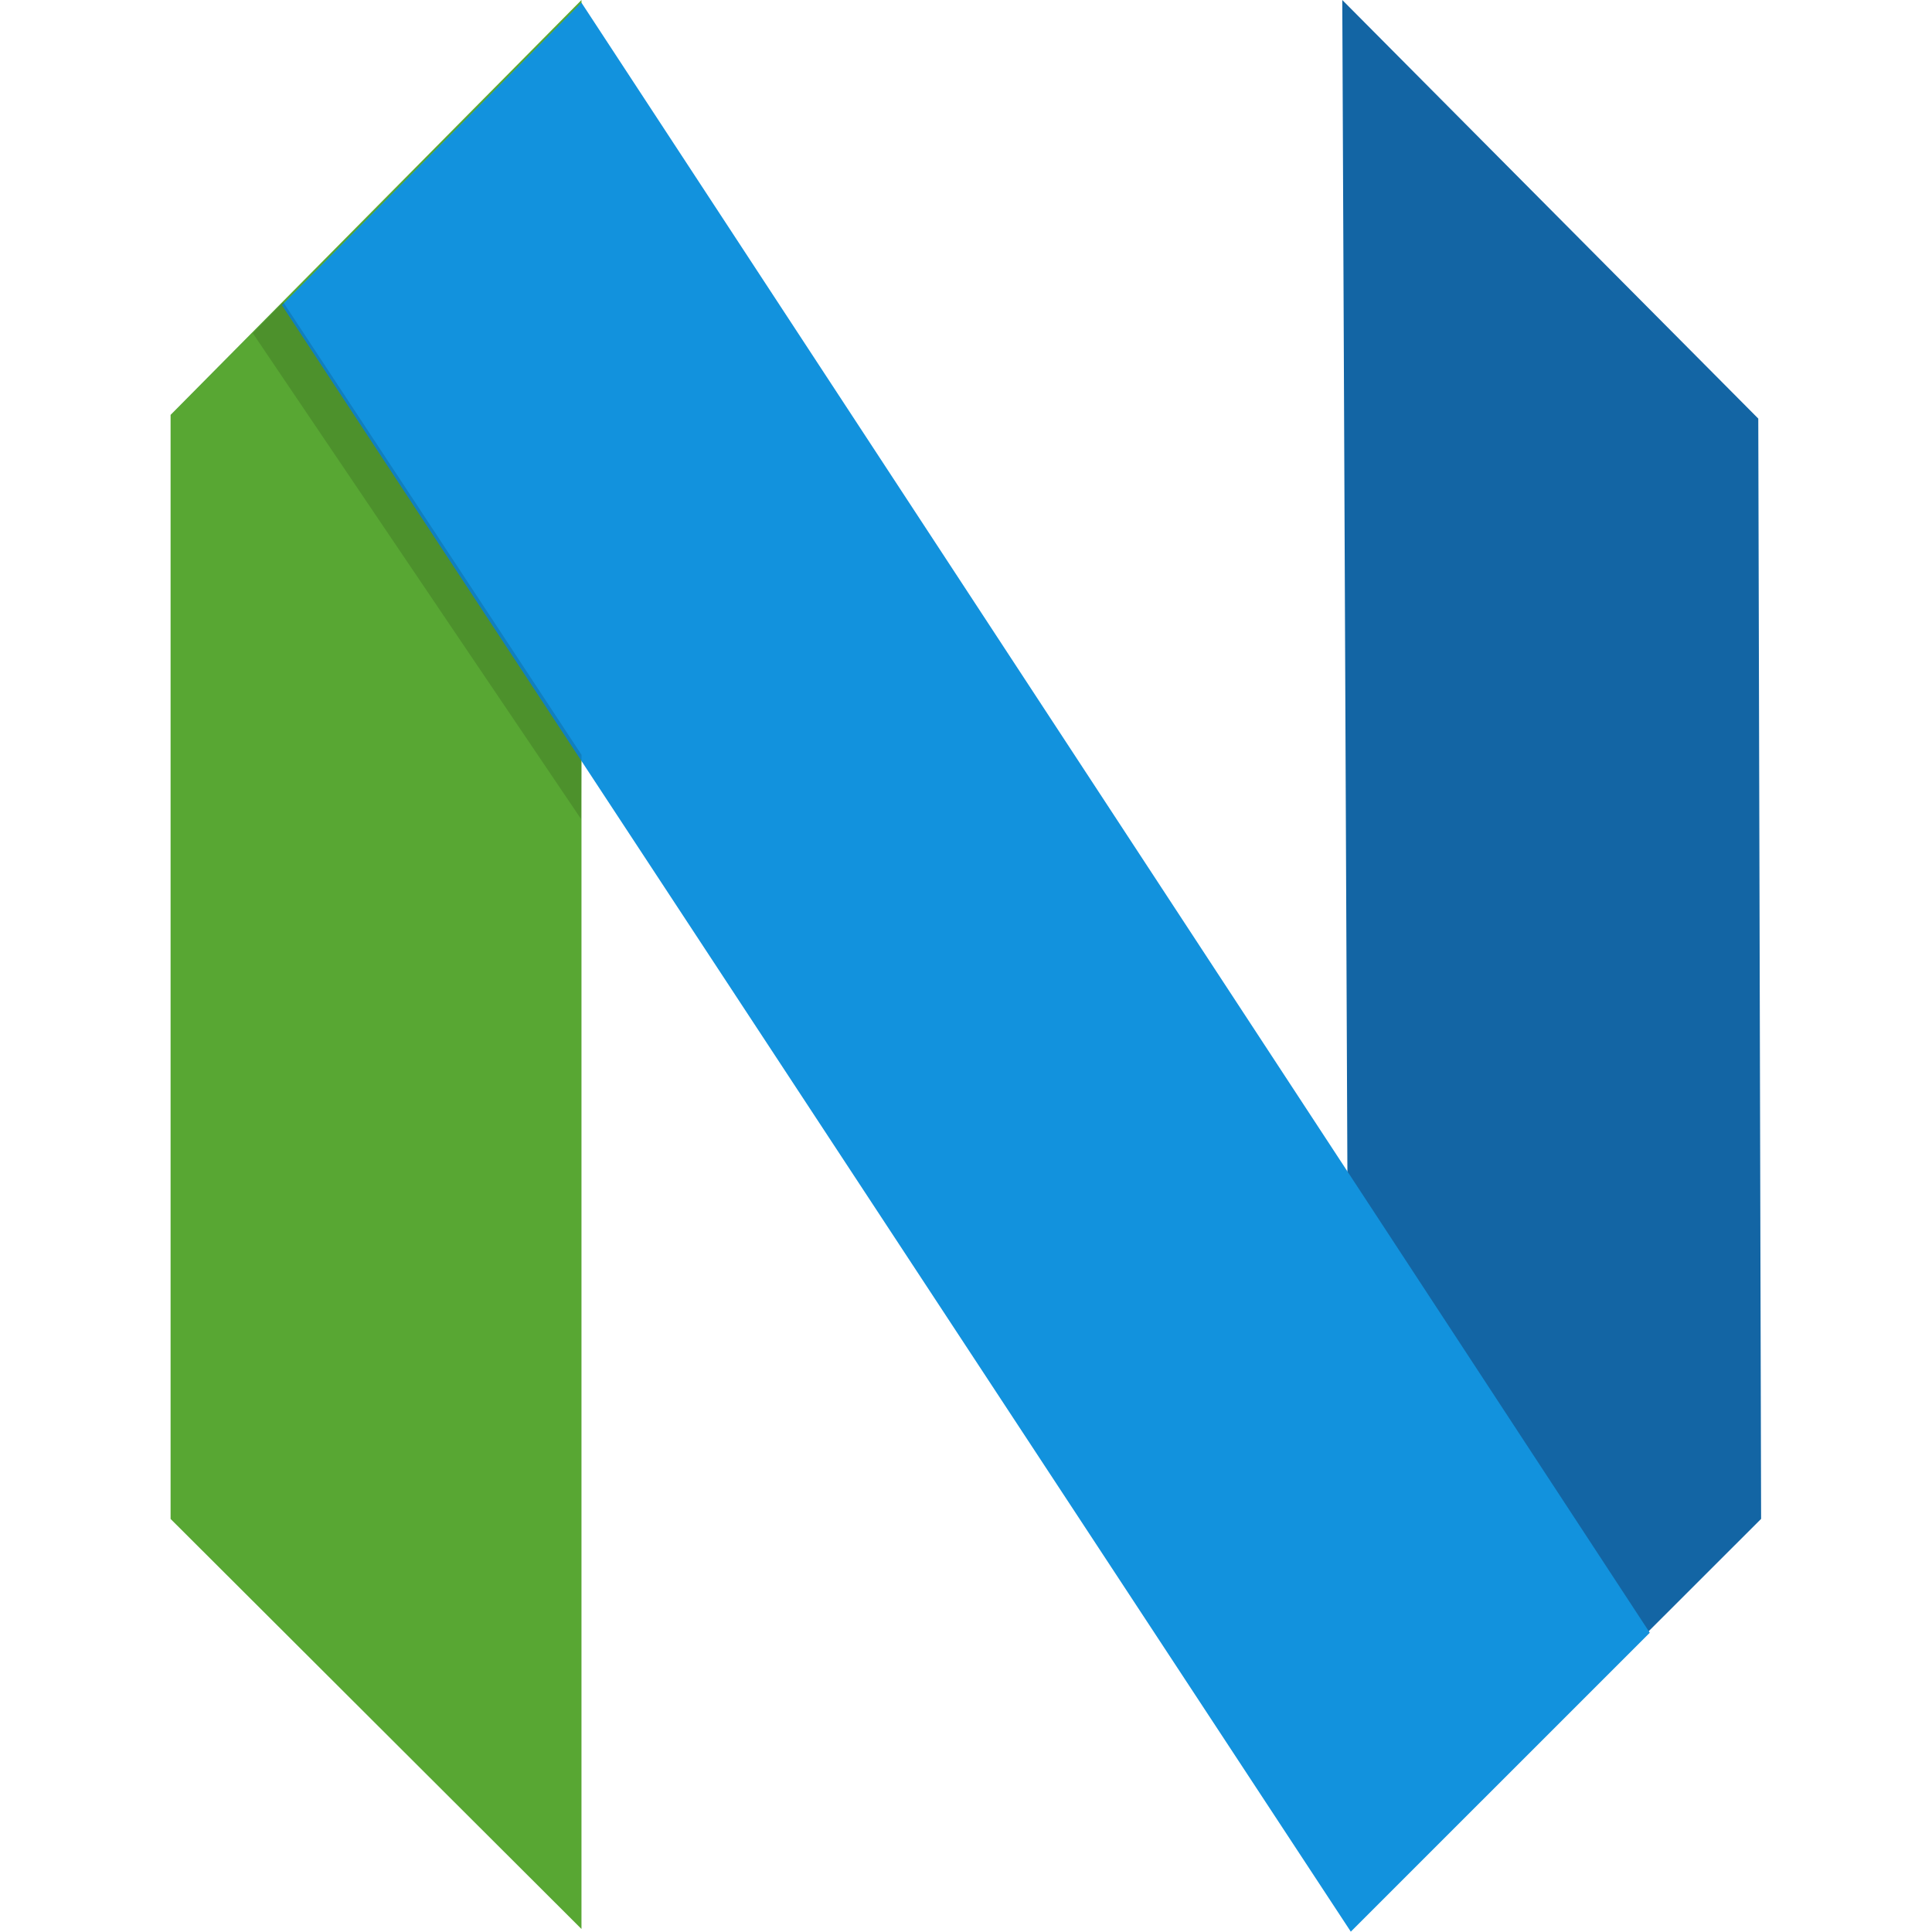 <svg
  xmlns="http://www.w3.org/2000/svg"
  width="32"
  height="32"
  viewBox="0 0 128 128"
  ><defs>
  <linearGradient
      id="deviconNeovim0"
      x1=".5"
      x2=".5"
      y1="0"
      y2="1"
      gradientTransform="matrix(32.957 0 0 154.723 .426 .426)"
      gradientUnits="userSpaceOnUse"
      ><stop offset="0" stop-color="#16b0ed" stop-opacity="0.8"></stop><stop
        offset="1"
        stop-color="#0f59b2"
        stop-opacity="0.835"></stop></linearGradient
    ><linearGradient
      id="deviconNeovim1"
      x1=".5"
      x2=".5"
      y1="0"
      y2="1"
      gradientTransform="matrix(-33.594 0 0 154.723 128 .426)"
      gradientUnits="userSpaceOnUse"
      ><stop offset="0" stop-color="#7db643"></stop><stop
        offset="1"
        stop-color="#367533"></stop></linearGradient
    ><linearGradient
      id="deviconNeovim2"
      x1=".5"
      x2=".5"
      y1="0"
      y2="1"
      gradientTransform="matrix(109.715 0 0 154.727 9.355 .637)"
      gradientUnits="userSpaceOnUse"
      ><stop offset="0" stop-color="#88c649" stop-opacity="0.8"></stop><stop
        offset="1"
        stop-color="#439240"
        stop-opacity="0.839"></stop></linearGradient
    ></defs
  ><g fill-rule="evenodd"
    ><path
      fill="#58a733"
      d="M.426 33.703L33.383.426v154.722L.426 122.258Zm0 0"
      transform="translate(10.95 -.352)scale(.826)"></path><path
      fill="#1365a4"
      d="M127.773 34L94.406.426l.676 154.722L128 122.254Zm0 0"
      transform="translate(10.95 -.352)scale(.826)"></path><path
      fill="#1292dd"
      d="m33.379.637l85.691 130.75l-23.98 23.976L9.355 24.903Zm0 0"
      transform="translate(10.95 -.352)scale(.826)"></path><path
      fill-opacity="0.129"
      d="m38.53 50.01l-.04 4.244l-21.743-32.18l2.014-2.06zm0 0"></path></g
  ></svg
>
